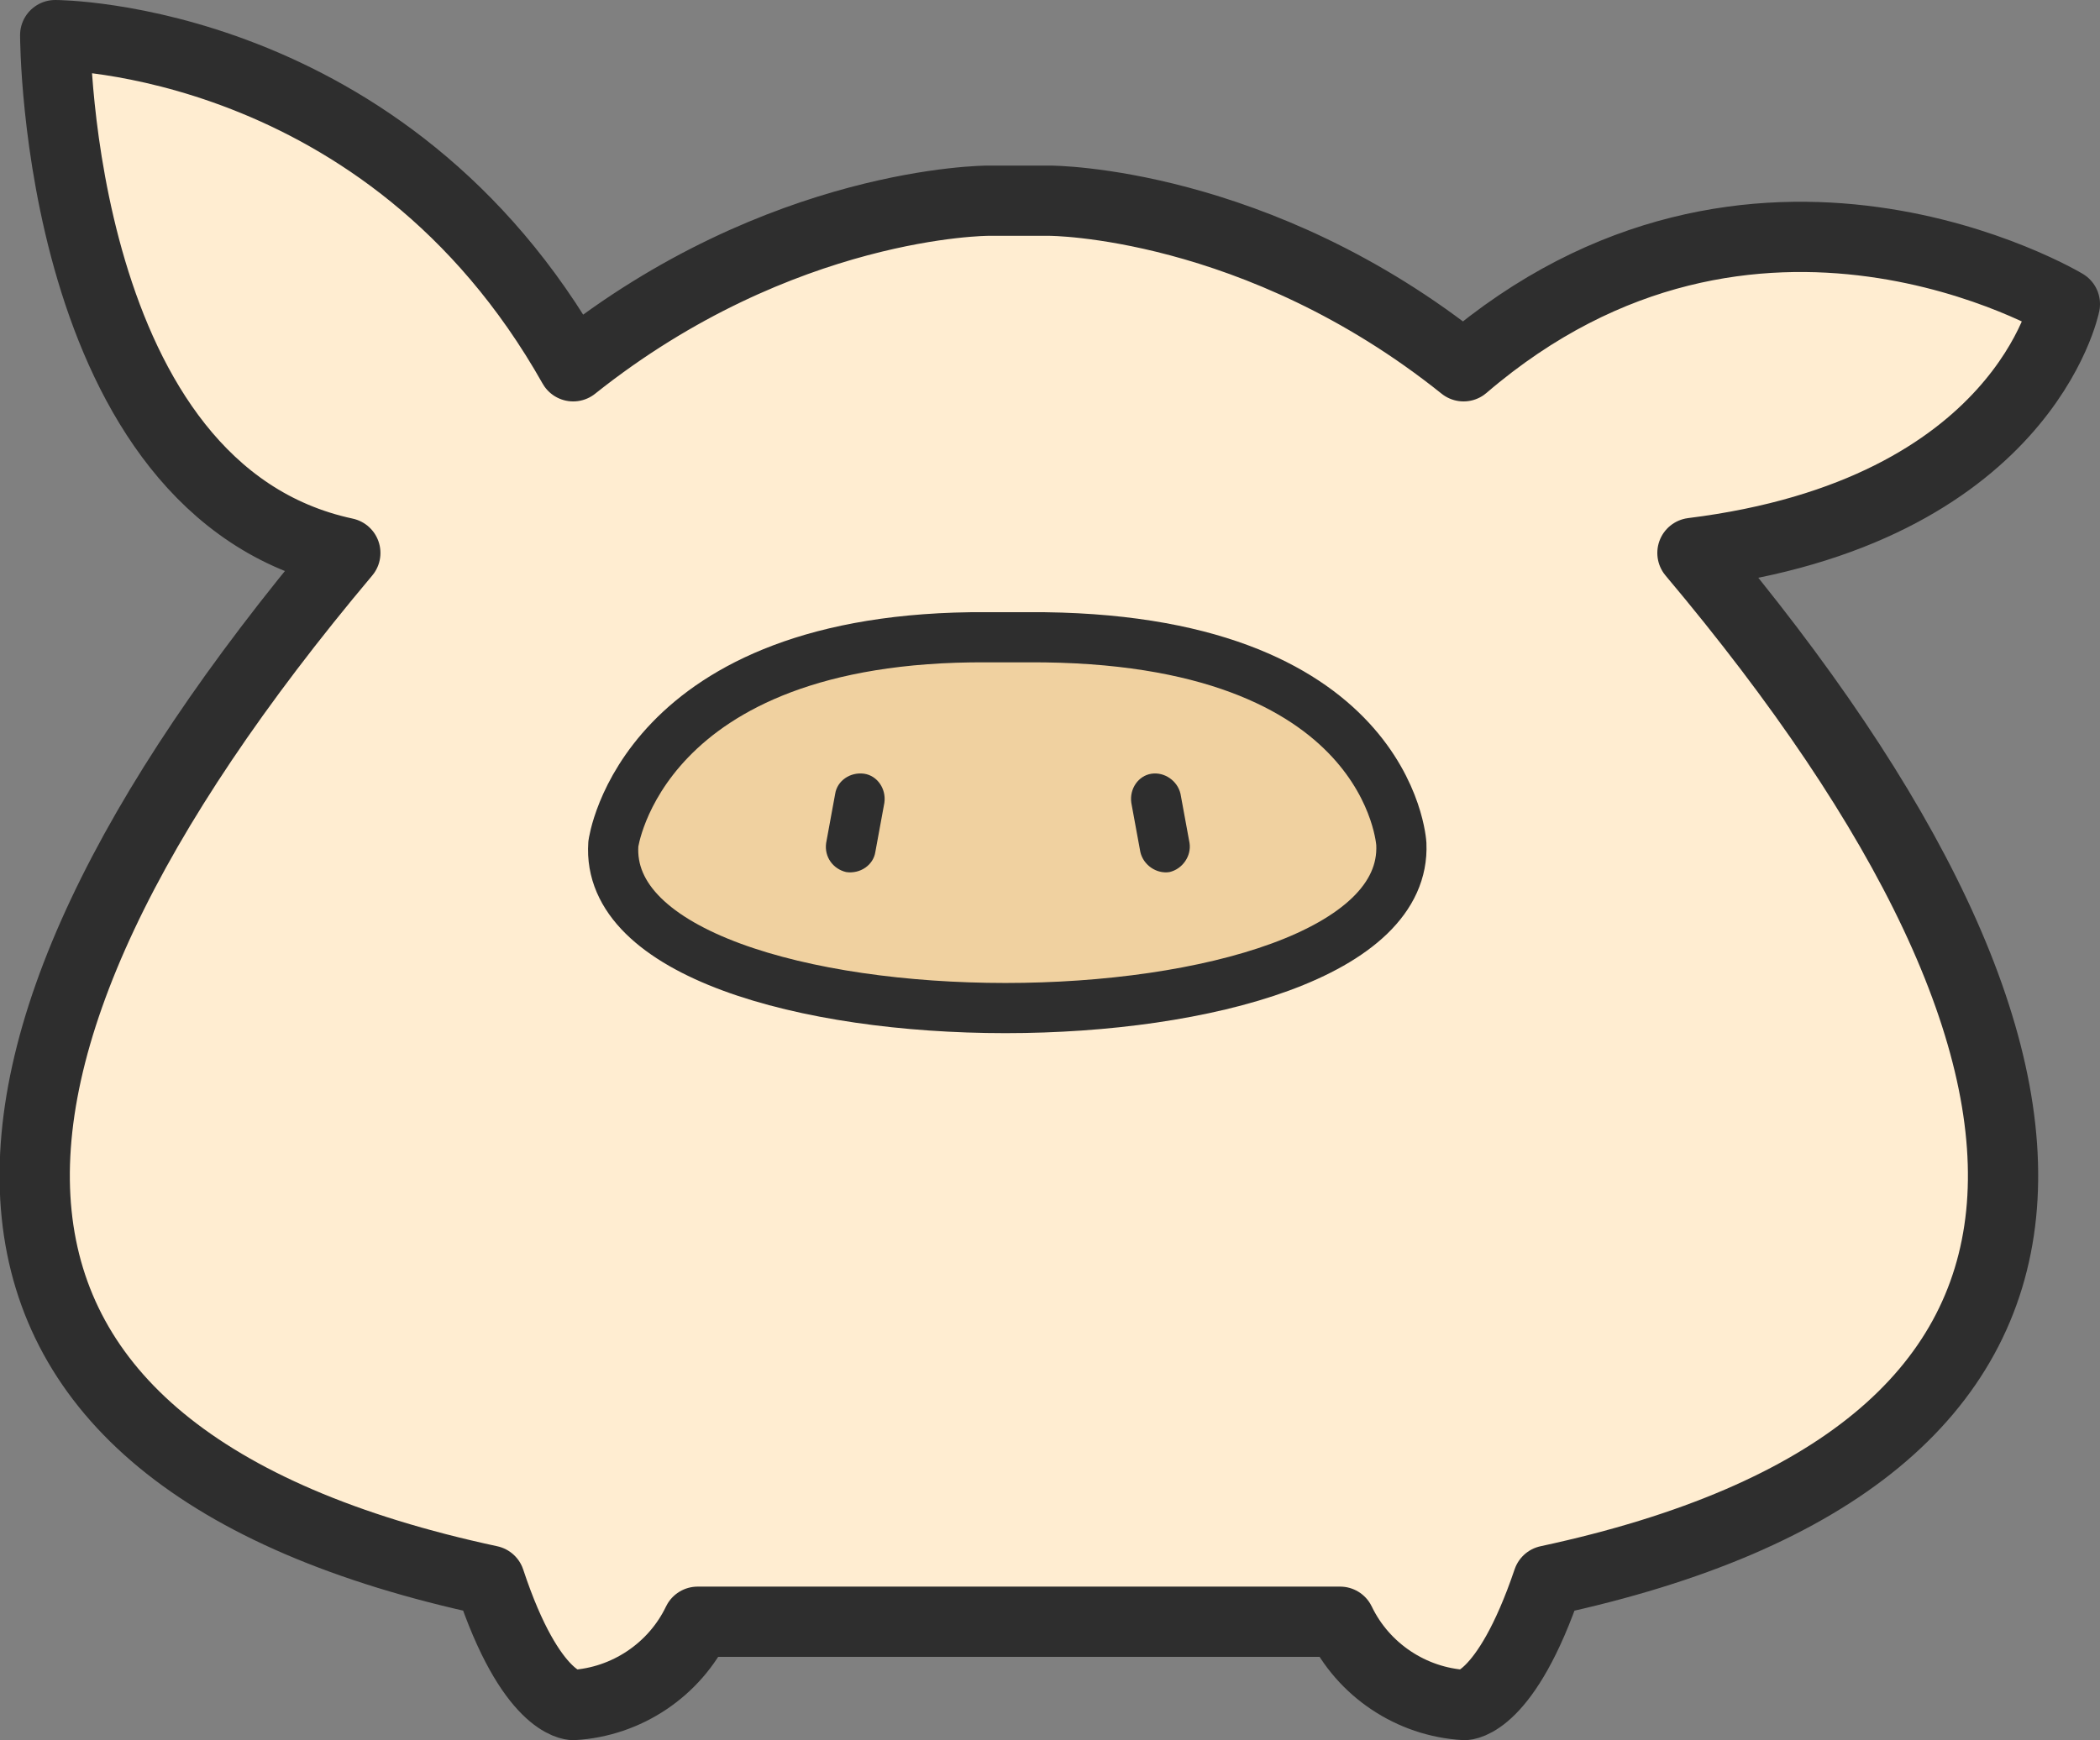 <svg version="1.1" id="レイヤー_1" xmlns="http://www.w3.org/2000/svg" x="0" y="0" viewBox="0 0 209.2 173.4" xml:space="preserve"><rect x="0" y="0" width="209.2" height="173.4" fill="#808080" stroke="none"/><style>.st2{fill:#2e2e2e}</style><path d="M205.7 30.3s-31-18.6-59.9 6.2C125.2 20 104.6 20 104.6 20h-6.2s-20.6 0-41.3 16.5c-18.6-33-51.6-33-51.6-33s0 45.4 28.9 51.6C-9 106.7-9 145.1 48.8 157.5c4.1 12.4 8.3 12.4 8.3 12.4 5.3-.3 10.1-3.5 12.4-8.3h64c2.3 4.8 7.1 8 12.4 8.3 0 0 4.1 0 8.3-12.4 57.8-12.4 57.8-50.8 14.4-102.4 33-4.1 37.1-24.8 37.1-24.8z" fill="#ffedd1" stroke="#2e2e2e" stroke-width="7" stroke-linejoin="round"/><path d="M139.6 84.1s-1.1-20.8-37.2-20.6h-4.1c-34.5-.2-37.2 20.6-37.2 20.6-1.5 21.8 79.5 21.8 78.5 0z" fill="#f0d1a0" stroke="#2e2e2e" stroke-width="5" stroke-linecap="round" stroke-linejoin="round"/><path class="st2" d="M82.3 84l.9-4.9c.2-1.3 1.5-2.2 2.9-2 1.3.2 2.2 1.5 2 2.9l-.9 4.9c-.2 1.3-1.5 2.2-2.9 2-1.3-.3-2.2-1.5-2-2.9zM114.7 77.1c1.3-.2 2.6.7 2.9 2l.9 4.9c.2 1.3-.7 2.6-2 2.9-1.3.2-2.6-.7-2.9-2l-.9-4.9c-.2-1.4.7-2.7 2-2.9z"/></svg>